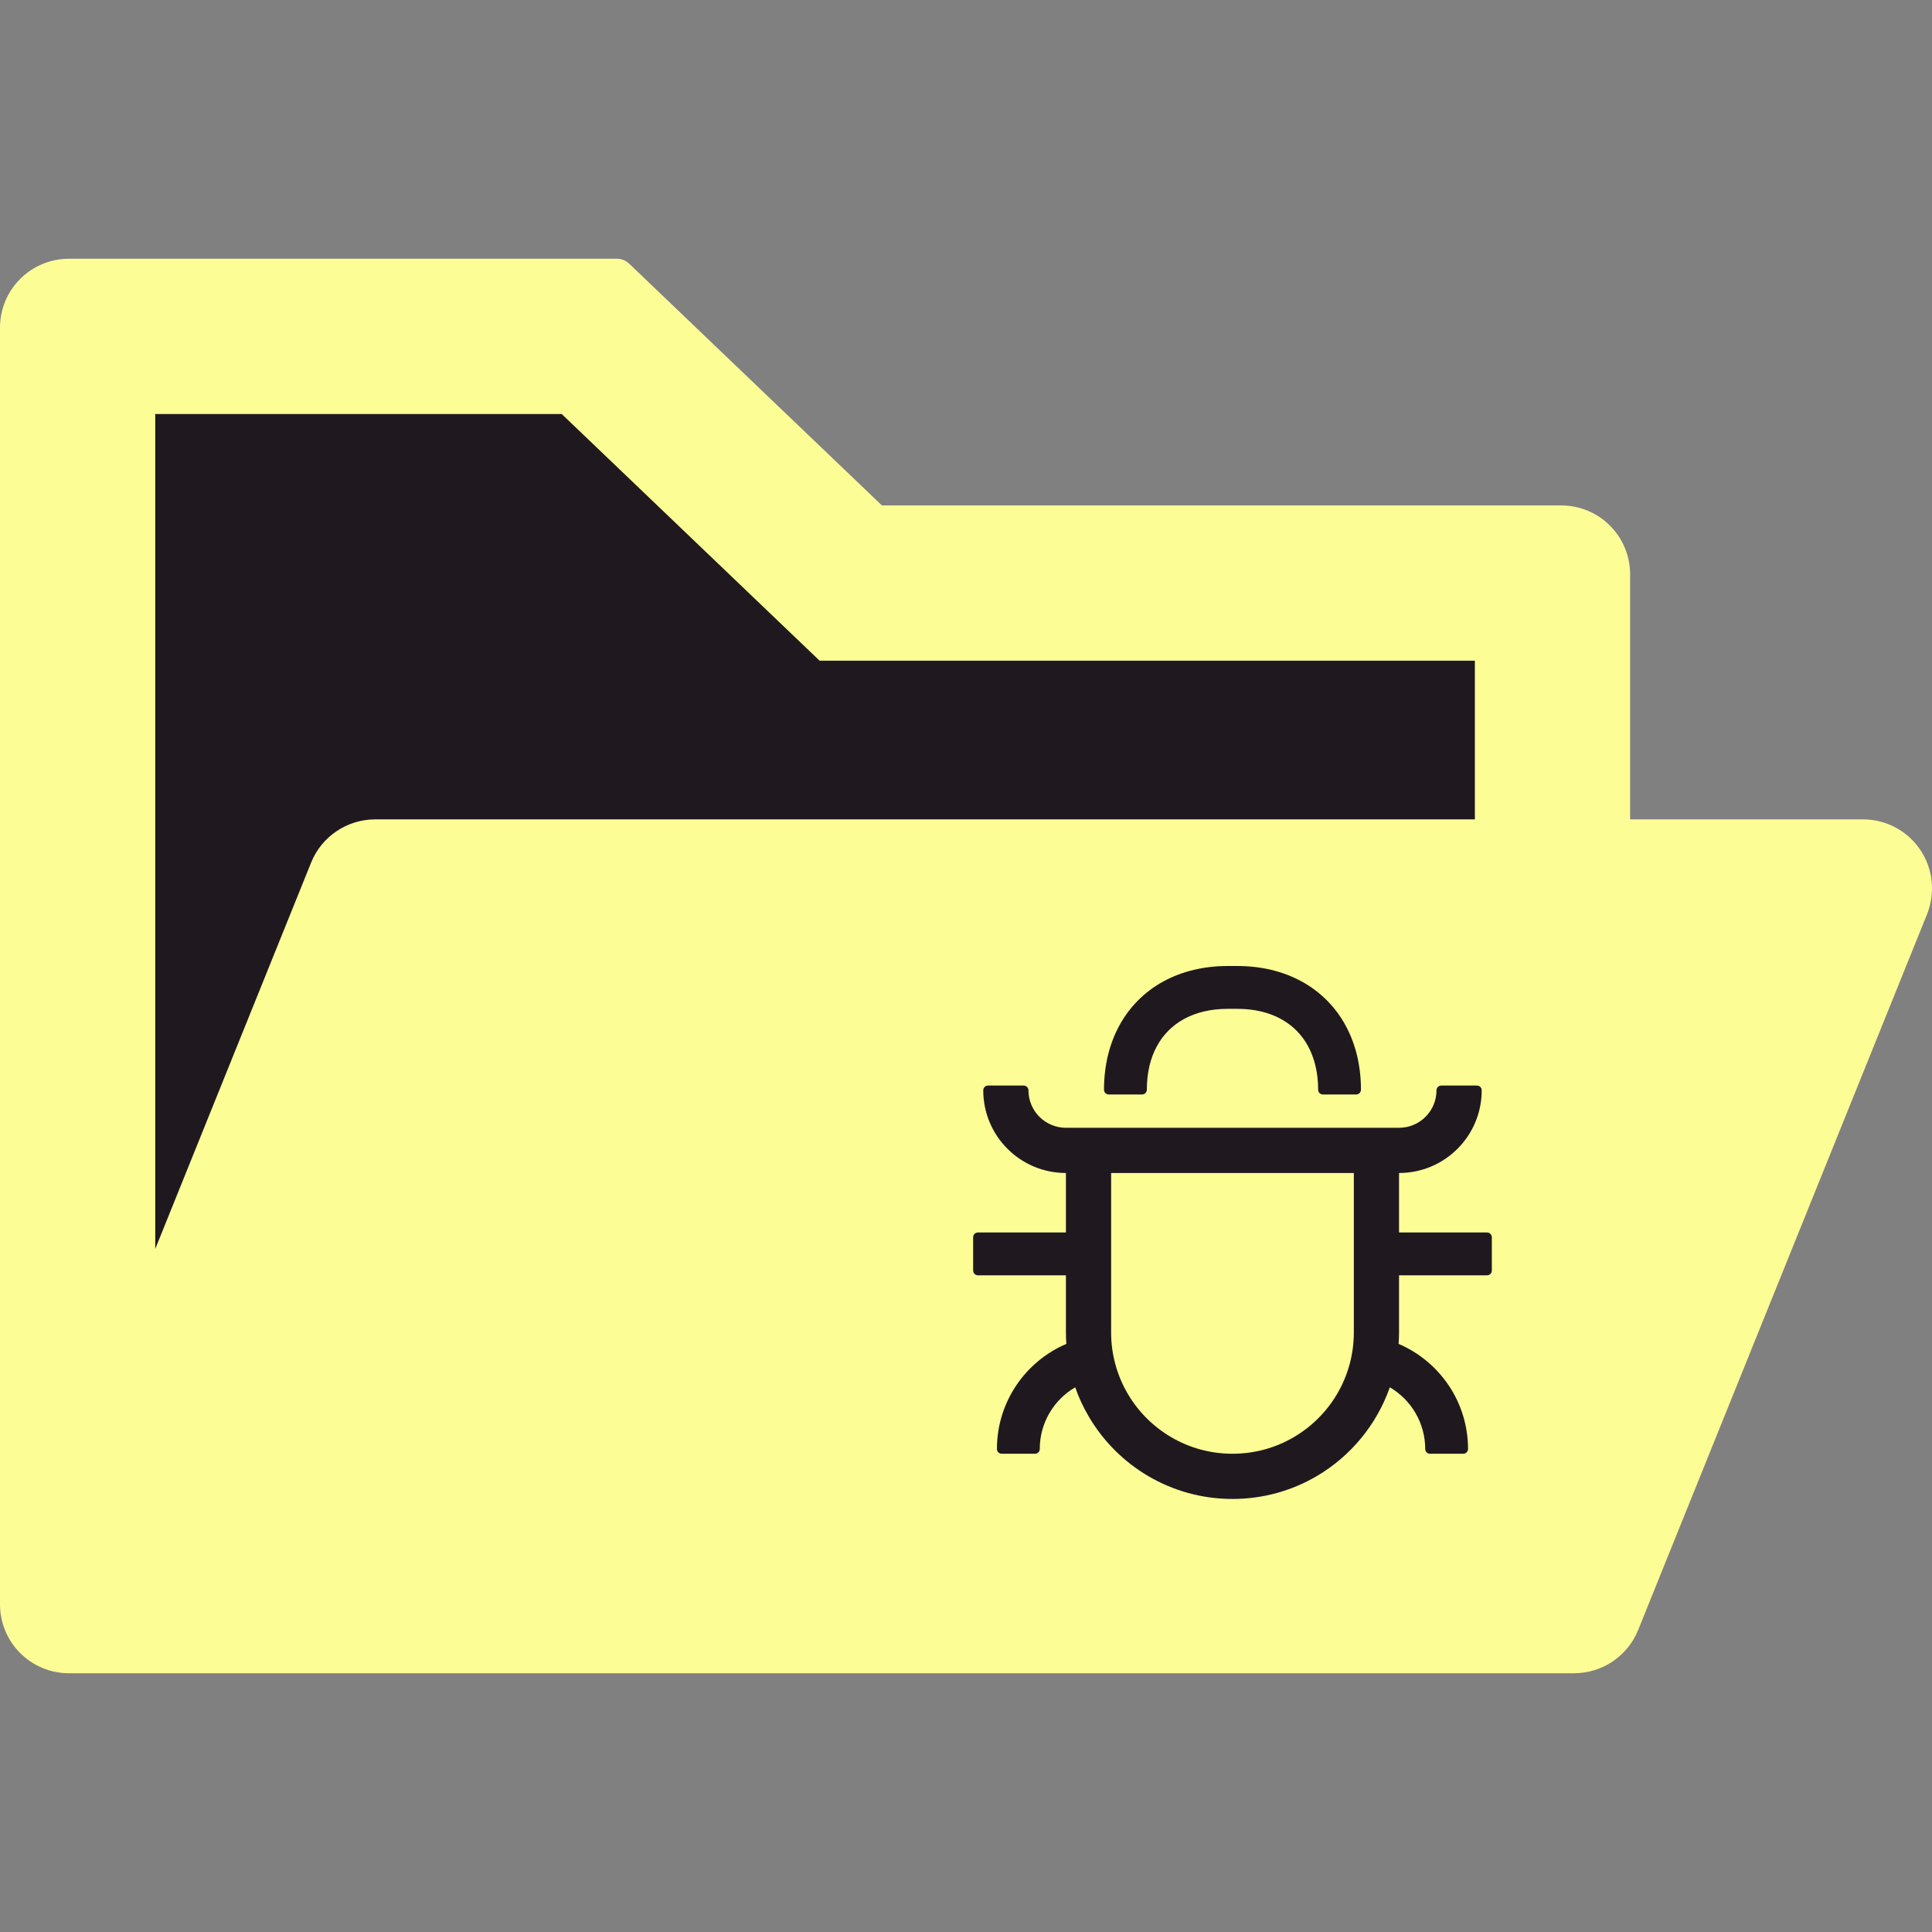 <svg width="100" height="100" viewBox="0 0 100 100" fill="none" xmlns="http://www.w3.org/2000/svg">
<rect x="0" y="0" width="100" height="100" fill="#808080" stroke="none"/>
<g clip-path="url(#clip0_3_16273)">
<path d="M4 20H32V73H4V20Z" fill="#1F191F"/>
<path d="M29 32H79V44H29V32Z" fill="#1F191F"/>
<path d="M31 19L56.981 40H5.019L31 19Z" fill="#1F191F"/>
<path d="M96.429 42.411H84.375V29.732C84.375 27.757 82.779 26.161 80.804 26.161H45.647L32.556 13.638C32.389 13.482 32.17 13.395 31.942 13.393H3.571C1.596 13.393 0 14.989 0 16.964V83.036C0 85.011 1.596 86.607 3.571 86.607H81.473C82.924 86.607 84.241 85.725 84.788 84.375L99.743 47.322C99.911 46.897 100 46.44 100 45.982C100 44.007 98.404 42.411 96.429 42.411ZM76.339 42.411H19.42C17.969 42.411 16.652 43.292 16.105 44.643L8.036 64.643V21.429H29.074L42.422 34.197H76.339V42.411Z" fill="#FDFD96"/>
<path d="M57.389 56.65H59.113C59.249 56.65 59.36 56.539 59.36 56.404C59.36 55.533 59.541 54.766 59.886 54.141C60.212 53.544 60.687 53.07 61.284 52.743C61.912 52.401 62.675 52.217 63.547 52.217H64.039C64.911 52.217 65.677 52.398 66.302 52.743C66.9 53.07 67.374 53.544 67.7 54.141C68.042 54.769 68.227 55.533 68.227 56.404C68.227 56.539 68.337 56.65 68.473 56.65H70.197C70.332 56.65 70.443 56.539 70.443 56.404C70.443 55.172 70.172 54.042 69.646 53.076C69.123 52.112 68.331 51.321 67.368 50.797C66.401 50.271 65.271 50 64.039 50H63.547C62.315 50 61.185 50.271 60.219 50.797C59.255 51.321 58.464 52.112 57.94 53.076C57.414 54.042 57.143 55.172 57.143 56.404C57.143 56.539 57.254 56.65 57.389 56.65Z" fill="#1F191F"/>
<path d="M76.97 63.793H72.414V60.714C74.778 60.714 76.693 58.799 76.693 56.435C76.693 56.299 76.582 56.188 76.447 56.188H74.6C74.464 56.188 74.353 56.299 74.353 56.435C74.353 56.949 74.149 57.443 73.785 57.806C73.422 58.17 72.928 58.374 72.414 58.374H55.172C54.658 58.374 54.165 58.17 53.801 57.806C53.437 57.443 53.233 56.949 53.233 56.435C53.233 56.299 53.122 56.188 52.986 56.188H51.139C51.004 56.188 50.893 56.299 50.893 56.435C50.893 58.799 52.808 60.714 55.172 60.714V63.793H50.616C50.48 63.793 50.37 63.904 50.37 64.039V65.764C50.37 65.899 50.48 66.01 50.616 66.01H55.172V68.966C55.172 69.166 55.179 69.366 55.194 69.56C53.082 70.462 51.601 72.558 51.601 75C51.601 75.135 51.712 75.246 51.847 75.246H53.571C53.707 75.246 53.818 75.135 53.818 75C53.818 73.639 54.554 72.448 55.653 71.807C55.835 72.332 56.069 72.837 56.352 73.316C57.1 74.594 58.168 75.662 59.446 76.41C60.724 77.158 62.208 77.586 63.793 77.586C65.379 77.586 66.866 77.158 68.144 76.41C69.913 75.373 71.257 73.742 71.937 71.807C72.494 72.133 72.957 72.599 73.278 73.159C73.6 73.719 73.769 74.354 73.769 75C73.769 75.135 73.879 75.246 74.015 75.246H75.739C75.874 75.246 75.985 75.135 75.985 75C75.985 72.558 74.504 70.462 72.392 69.56C72.405 69.363 72.414 69.166 72.414 68.966V66.01H76.97C77.106 66.01 77.217 65.899 77.217 65.764V64.039C77.217 63.904 77.106 63.793 76.97 63.793ZM70.074 68.966C70.074 70.099 69.775 71.182 69.218 72.134C68.673 73.067 67.894 73.846 66.961 74.39C66.01 74.948 64.926 75.246 63.793 75.246C62.66 75.246 61.576 74.948 60.625 74.39C59.692 73.846 58.913 73.067 58.368 72.134C57.806 71.173 57.51 70.079 57.512 68.966V60.714H70.074V68.966Z" fill="#1F191F"/>
</g>
<defs>
<clipPath id="clip0_3_16273">
<rect width="100" height="100" fill="white"/>
</clipPath>
</defs>
</svg>
